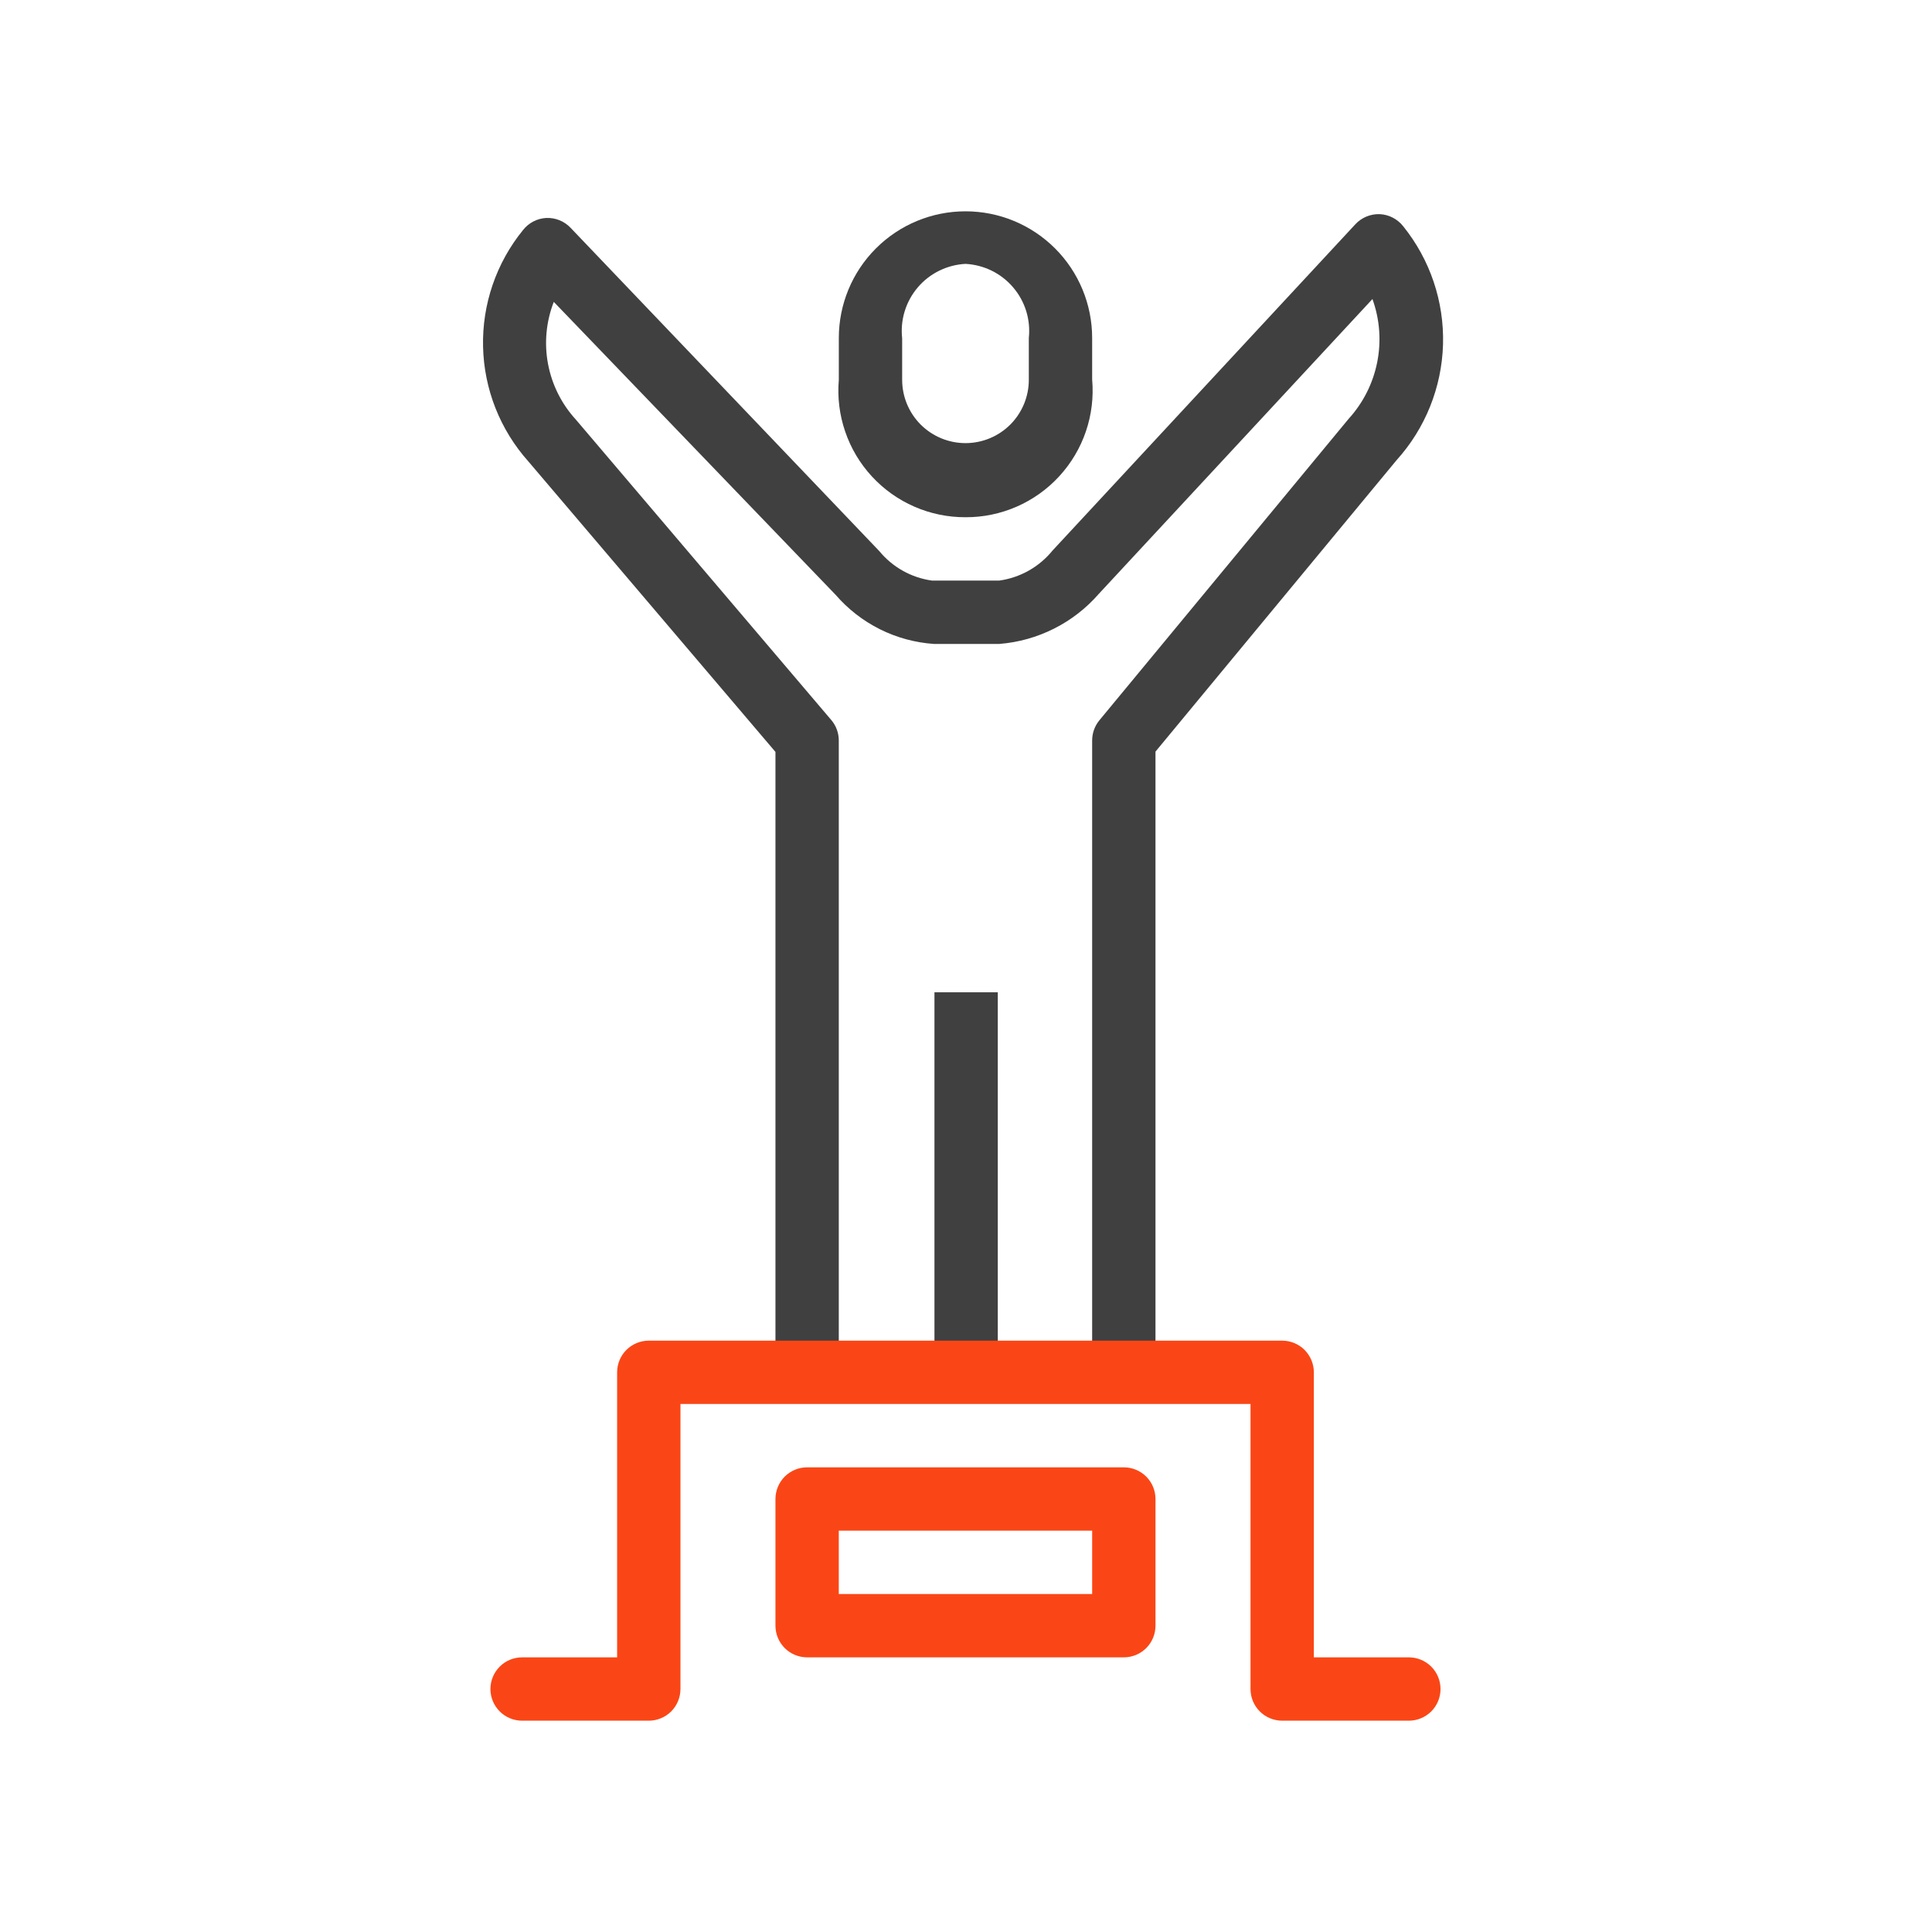 <svg width="64" height="64" viewBox="0 0 64 64" fill="none" xmlns="http://www.w3.org/2000/svg">
<path d="M31.983 17.134C31.401 17.136 30.824 17.017 30.29 16.784C29.756 16.552 29.277 16.21 28.882 15.782C28.487 15.354 28.186 14.848 27.998 14.297C27.809 13.746 27.737 13.162 27.787 12.581V11.196C27.787 10.083 28.229 9.016 29.016 8.229C29.803 7.442 30.87 7 31.983 7C33.096 7 34.163 7.442 34.95 8.229C35.737 9.016 36.179 10.083 36.179 11.196V12.571C36.23 13.152 36.16 13.737 35.972 14.29C35.784 14.842 35.483 15.349 35.088 15.778C34.693 16.208 34.213 16.55 33.678 16.784C33.144 17.017 32.566 17.137 31.983 17.134ZM31.983 8.741C31.68 8.757 31.384 8.834 31.112 8.968C30.84 9.102 30.598 9.29 30.402 9.521C30.205 9.752 30.058 10.021 29.969 10.311C29.88 10.601 29.852 10.905 29.885 11.207V12.581C29.885 13.138 30.106 13.671 30.499 14.065C30.893 14.458 31.427 14.679 31.983 14.679C32.539 14.679 33.073 14.458 33.467 14.065C33.86 13.671 34.081 13.138 34.081 12.581V11.196C34.113 10.896 34.083 10.592 33.994 10.303C33.904 10.015 33.757 9.747 33.56 9.518C33.364 9.288 33.123 9.101 32.852 8.967C32.58 8.834 32.285 8.757 31.983 8.741V8.741Z" fill="#404040"/>
<path d="M38.277 45.46H36.179V24.53C36.179 24.285 36.264 24.048 36.42 23.859L44.677 13.872C45.157 13.345 45.483 12.697 45.622 11.998C45.761 11.299 45.706 10.576 45.464 9.906L36.399 19.673C35.561 20.635 34.378 21.23 33.105 21.331H30.934C30.311 21.288 29.703 21.122 29.145 20.843C28.587 20.563 28.09 20.177 27.681 19.704L18.345 10C18.09 10.655 18.024 11.367 18.154 12.057C18.284 12.746 18.604 13.386 19.079 13.903L27.535 23.849C27.697 24.038 27.786 24.28 27.786 24.53V45.46H25.688V24.908L17.505 15.288C16.567 14.24 16.034 12.892 16.002 11.486C15.969 10.081 16.439 8.709 17.327 7.619C17.419 7.502 17.535 7.406 17.667 7.337C17.799 7.268 17.944 7.229 18.093 7.22C18.243 7.214 18.392 7.239 18.532 7.295C18.671 7.351 18.797 7.437 18.901 7.546L29.129 18.257C29.567 18.789 30.188 19.137 30.871 19.232H33.105C33.797 19.135 34.427 18.779 34.868 18.236L44.897 7.43C45 7.319 45.125 7.232 45.264 7.174C45.404 7.116 45.554 7.089 45.705 7.094C45.855 7.101 46.003 7.14 46.136 7.209C46.27 7.278 46.388 7.375 46.481 7.493C47.374 8.6 47.842 9.989 47.802 11.41C47.761 12.831 47.215 14.192 46.261 15.246L38.277 24.898V45.46Z" fill="#404040"/>
<path d="M33.053 32.871H30.955V45.46H33.053V32.871Z" fill="#404040"/>
<path d="M46.67 57H42.474C42.196 57 41.929 56.889 41.732 56.693C41.535 56.496 41.425 56.229 41.425 55.951V46.509H22.541V55.951C22.541 56.229 22.43 56.496 22.234 56.693C22.037 56.889 21.77 57 21.492 57H17.295C17.017 57 16.75 56.889 16.554 56.693C16.357 56.496 16.246 56.229 16.246 55.951C16.246 55.673 16.357 55.406 16.554 55.209C16.75 55.012 17.017 54.902 17.295 54.902H20.443V45.46C20.443 45.182 20.553 44.915 20.75 44.718C20.947 44.521 21.214 44.411 21.492 44.411H42.474C42.752 44.411 43.019 44.521 43.216 44.718C43.412 44.915 43.523 45.182 43.523 45.46V54.902H46.67C46.948 54.902 47.215 55.012 47.412 55.209C47.609 55.406 47.719 55.673 47.719 55.951C47.719 56.229 47.609 56.496 47.412 56.693C47.215 56.889 46.948 57 46.67 57Z" fill="#FA4616"/>
<path d="M37.228 54.902H26.737C26.459 54.902 26.192 54.791 25.995 54.595C25.799 54.398 25.688 54.131 25.688 53.853V49.656C25.688 49.378 25.799 49.111 25.995 48.914C26.192 48.718 26.459 48.607 26.737 48.607H37.228C37.507 48.607 37.773 48.718 37.97 48.914C38.167 49.111 38.277 49.378 38.277 49.656V53.853C38.277 54.131 38.167 54.398 37.97 54.595C37.773 54.791 37.507 54.902 37.228 54.902ZM27.786 52.804H36.179V50.705H27.786V52.804Z" fill="#FA4616"/>
</svg>
